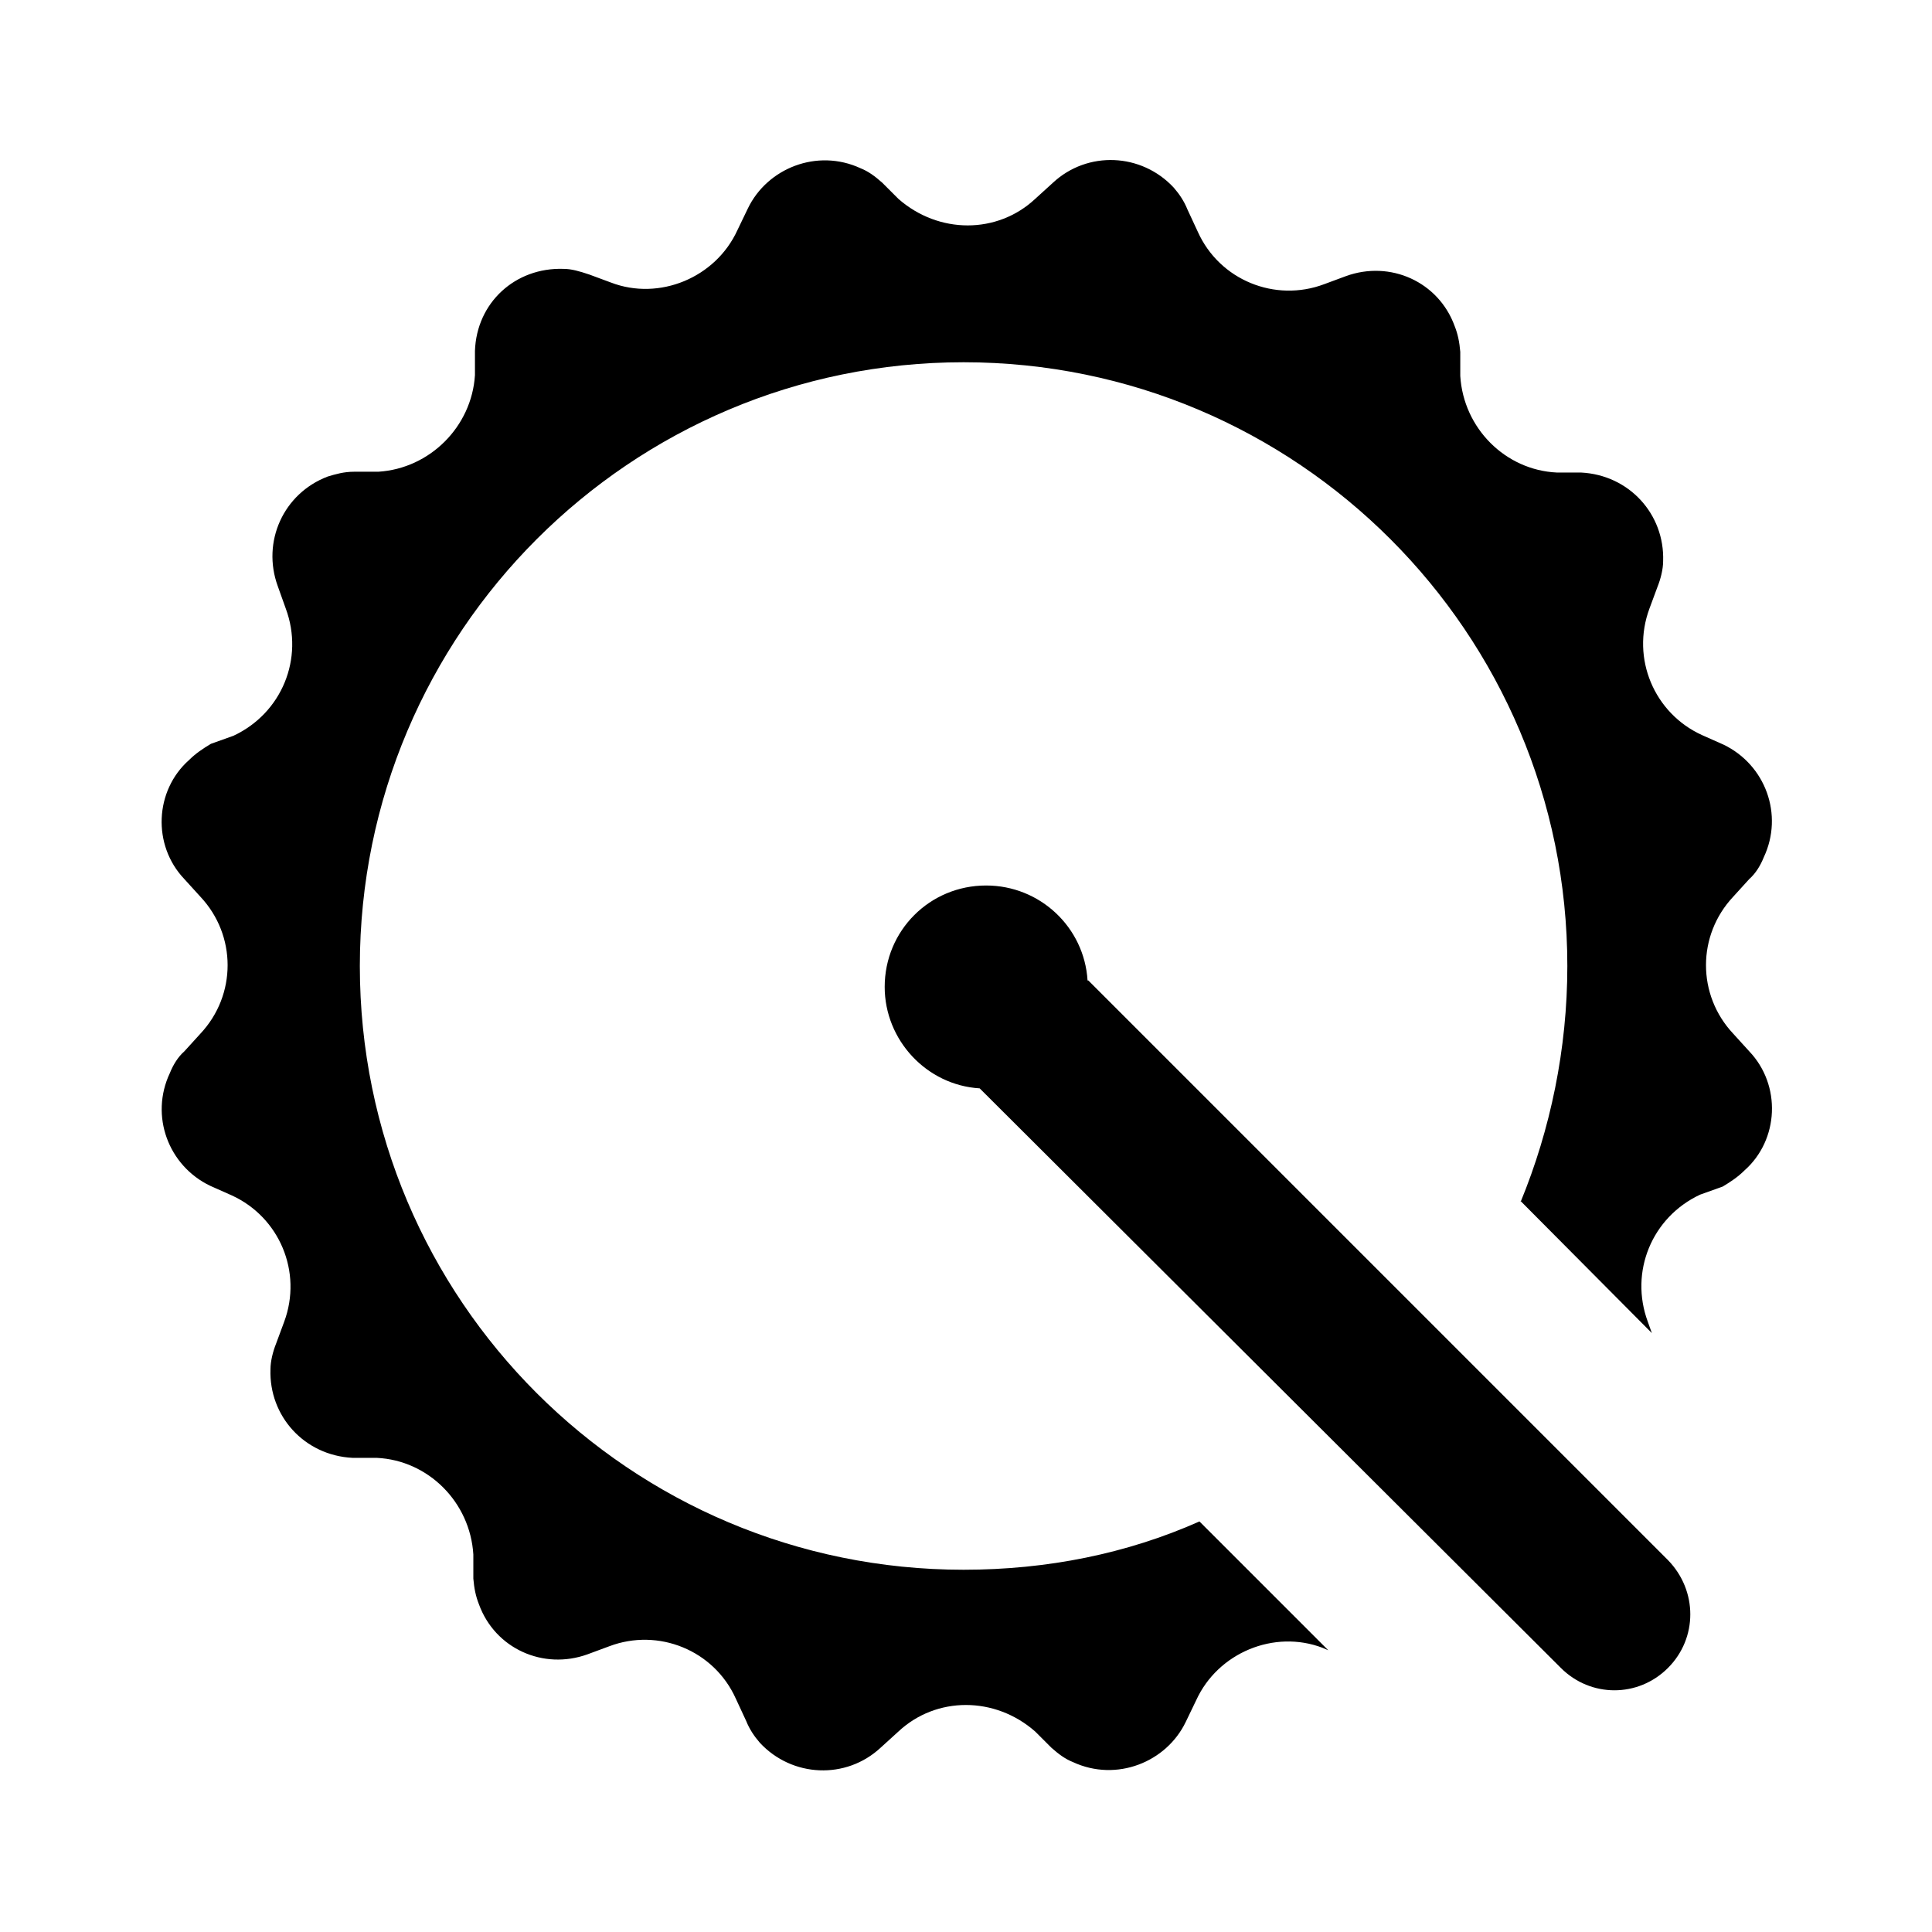 <svg viewBox="0 0 24 24" xmlns="http://www.w3.org/2000/svg"><path d="M13.52 12.18l7.2 7.2c.37.38.37.97 0 1.34-.37.37-.96.37-1.33 0l-7.22-7.2c-.66-.04-1.18-.6-1.18-1.26 0-.7.56-1.26 1.26-1.26.67 0 1.22.52 1.26 1.18zm5.37 2.75c.37-.9.58-1.9.58-2.93 0-4.14-3.36-7.5-7.5-7.5-4.14 0-7.5 3.36-7.5 7.5 0 4.15 3.36 7.5 7.5 7.5 1.04 0 2.03-.2 2.93-.6l1.6 1.6-.07-.03c-.6-.23-1.3.06-1.57.65l-.13.27c-.24.5-.86.75-1.4.5-.1-.04-.18-.1-.27-.18l-.2-.2c-.5-.44-1.23-.44-1.7 0l-.22.2c-.43.4-1.1.37-1.5-.06-.07-.08-.13-.17-.17-.27l-.13-.28c-.27-.6-.96-.88-1.57-.65l-.27.1c-.55.2-1.15-.07-1.35-.62-.04-.1-.06-.2-.07-.32v-.3c-.04-.65-.56-1.17-1.2-1.2h-.3c-.6-.03-1.04-.52-1.02-1.1 0-.1.03-.22.07-.32l.1-.27c.23-.62-.06-1.3-.65-1.57l-.27-.12c-.52-.25-.75-.87-.5-1.4.04-.1.1-.2.18-.27l.2-.22c.45-.48.45-1.22 0-1.7l-.2-.22c-.4-.42-.37-1.1.06-1.48.08-.08.17-.14.27-.2l.28-.1c.6-.28.88-.96.65-1.58l-.1-.28c-.2-.55.07-1.15.62-1.36.1-.03.2-.06.33-.06h.3c.64-.04 1.16-.56 1.2-1.2v-.3c.02-.6.5-1.04 1.1-1.02.1 0 .2.03.32.07l.27.1c.6.23 1.3-.06 1.57-.65l.13-.27c.24-.5.86-.75 1.4-.5.1.04.18.1.27.18l.2.2c.5.44 1.23.44 1.7 0l.22-.2c.43-.4 1.1-.37 1.5.06.07.08.13.17.17.27l.13.28c.27.6.96.88 1.57.65l.27-.1c.55-.2 1.15.07 1.35.62.04.1.06.2.07.32v.3c.04.65.56 1.17 1.2 1.2h.3c.6.03 1.04.52 1.02 1.1 0 .1-.03.22-.07.32l-.1.27c-.23.62.06 1.3.65 1.57l.27.12c.52.25.75.87.5 1.4-.04.1-.1.2-.18.27l-.2.22c-.45.48-.45 1.22 0 1.7l.2.22c.4.42.37 1.1-.06 1.48-.08.08-.17.14-.27.2l-.28.1c-.6.28-.88.96-.65 1.58l.05.14-1.63-1.64z"/></svg>